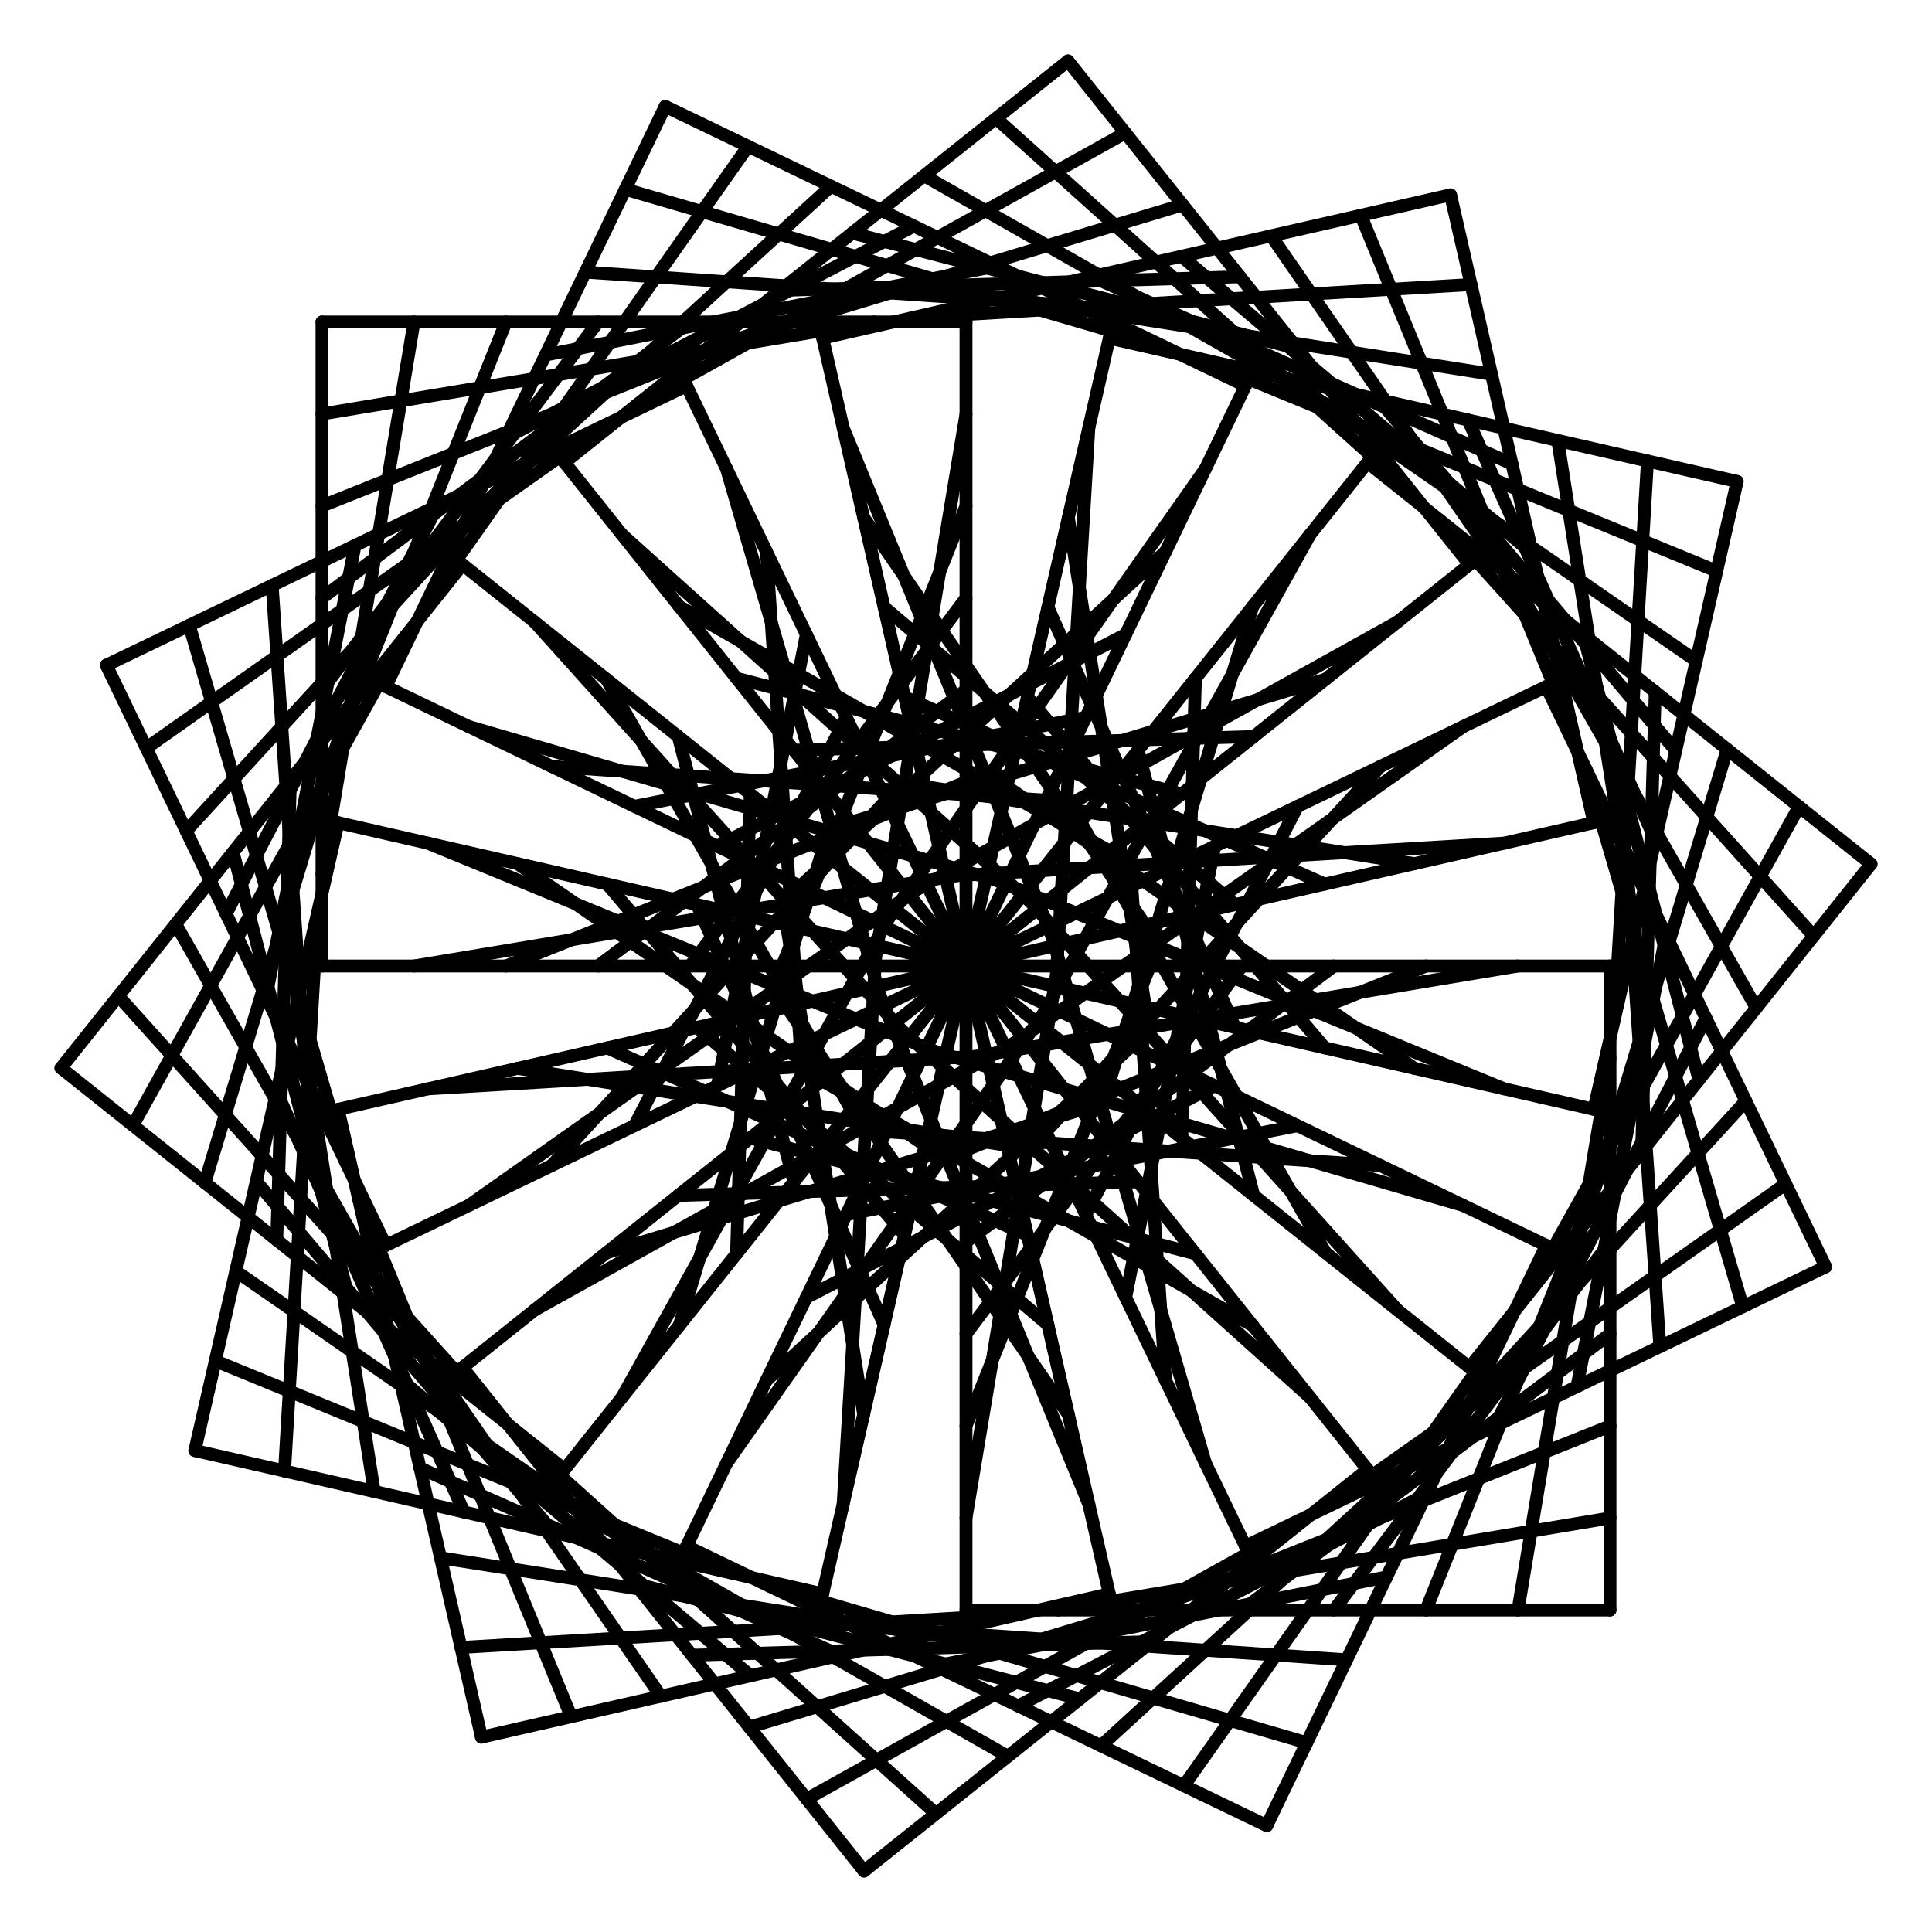 <?xml version="1.0"?>
<!DOCTYPE svg PUBLIC '-//W3C//DTD SVG 1.0//EN'
          'http://www.w3.org/TR/2001/REC-SVG-20010904/DTD/svg10.dtd'>
<svg xmlns:xlink="http://www.w3.org/1999/xlink" style="fill-opacity:1; color-rendering:auto; color-interpolation:auto; text-rendering:auto; stroke:black; stroke-linecap:square; stroke-miterlimit:10; shape-rendering:auto; stroke-opacity:1; fill:black; stroke-dasharray:none; font-weight:normal; stroke-width:1; font-family:'Dialog'; font-style:normal; stroke-linejoin:miter; font-size:12px; stroke-dashoffset:0; image-rendering:auto;" width="600" height="600" xmlns="http://www.w3.org/2000/svg"
><!--Generated by the Batik Graphics2D SVG Generator--><defs id="genericDefs"
  /><g
  ><g style="fill:white; stroke:white;"
    ><rect x="0" width="600" height="600" y="0" style="stroke:none;"
    /></g
    ><g style="stroke-linecap:round; stroke-width:4;" transform="translate(300,300)"
    ><line y2="0" style="fill:none;" x1="0" x2="0" y1="200"
      /><line y2="0" style="fill:none;" x1="0" x2="28.571" y1="171.429"
      /><line y2="0" style="fill:none;" x1="0" x2="57.143" y1="142.857"
      /><line y2="0" style="fill:none;" x1="0" x2="85.714" y1="114.286"
      /><line y2="0" style="fill:none;" x1="0" x2="114.286" y1="85.714"
      /><line y2="0" style="fill:none;" x1="0" x2="142.857" y1="57.143"
      /><line y2="0" style="fill:none;" x1="0" x2="171.429" y1="28.571"
      /><line y2="0" style="fill:none;" x1="0" x2="200" y1="0"
    /></g
    ><g style="stroke-linecap:round; stroke-width:4;" transform="translate(500,500) rotate(180)"
    ><line y2="0" style="fill:none;" x1="0" x2="0" y1="200"
      /><line y2="0" style="fill:none;" x1="0" x2="28.571" y1="171.429"
      /><line y2="0" style="fill:none;" x1="0" x2="57.143" y1="142.857"
      /><line y2="0" style="fill:none;" x1="0" x2="85.714" y1="114.286"
      /><line y2="0" style="fill:none;" x1="0" x2="114.286" y1="85.714"
      /><line y2="0" style="fill:none;" x1="0" x2="142.857" y1="57.143"
      /><line y2="0" style="fill:none;" x1="0" x2="171.429" y1="28.571"
      /><line y2="0" style="fill:none;" x1="0" x2="200" y1="0"
    /></g
    ><g style="stroke-linecap:round; stroke-width:4;" transform="translate(300,300) rotate(25.714)"
    ><line y2="0" style="fill:none;" x1="0" x2="0" y1="200"
      /><line y2="0" style="fill:none;" x1="0" x2="28.571" y1="171.429"
      /><line y2="0" style="fill:none;" x1="0" x2="57.143" y1="142.857"
      /><line y2="0" style="fill:none;" x1="0" x2="85.714" y1="114.286"
      /><line y2="0" style="fill:none;" x1="0" x2="114.286" y1="85.714"
      /><line y2="0" style="fill:none;" x1="0" x2="142.857" y1="57.143"
      /><line y2="0" style="fill:none;" x1="0" x2="171.429" y1="28.571"
      /><line y2="0" style="fill:none;" x1="0" x2="200" y1="0"
    /></g
    ><g style="stroke-linecap:round; stroke-width:4;" transform="translate(393.417,566.971) rotate(205.714)"
    ><line y2="0" style="fill:none;" x1="0" x2="0" y1="200"
      /><line y2="0" style="fill:none;" x1="0" x2="28.571" y1="171.429"
      /><line y2="0" style="fill:none;" x1="0" x2="57.143" y1="142.857"
      /><line y2="0" style="fill:none;" x1="0" x2="85.714" y1="114.286"
      /><line y2="0" style="fill:none;" x1="0" x2="114.286" y1="85.714"
      /><line y2="0" style="fill:none;" x1="0" x2="142.857" y1="57.143"
      /><line y2="0" style="fill:none;" x1="0" x2="171.429" y1="28.571"
      /><line y2="0" style="fill:none;" x1="0" x2="200" y1="0"
    /></g
    ><g style="stroke-linecap:round; stroke-width:4;" transform="translate(300,300) rotate(51.429)"
    ><line y2="0" style="fill:none;" x1="0" x2="0" y1="200"
      /><line y2="0" style="fill:none;" x1="0" x2="28.571" y1="171.429"
      /><line y2="0" style="fill:none;" x1="0" x2="57.143" y1="142.857"
      /><line y2="0" style="fill:none;" x1="0" x2="85.714" y1="114.286"
      /><line y2="0" style="fill:none;" x1="0" x2="114.286" y1="85.714"
      /><line y2="0" style="fill:none;" x1="0" x2="142.857" y1="57.143"
      /><line y2="0" style="fill:none;" x1="0" x2="171.429" y1="28.571"
      /><line y2="0" style="fill:none;" x1="0" x2="200" y1="0"
    /></g
    ><g style="stroke-linecap:round; stroke-width:4;" transform="translate(268.332,581.064) rotate(231.429)"
    ><line y2="0" style="fill:none;" x1="0" x2="0" y1="200"
      /><line y2="0" style="fill:none;" x1="0" x2="28.571" y1="171.429"
      /><line y2="0" style="fill:none;" x1="0" x2="57.143" y1="142.857"
      /><line y2="0" style="fill:none;" x1="0" x2="85.714" y1="114.286"
      /><line y2="0" style="fill:none;" x1="0" x2="114.286" y1="85.714"
      /><line y2="0" style="fill:none;" x1="0" x2="142.857" y1="57.143"
      /><line y2="0" style="fill:none;" x1="0" x2="171.429" y1="28.571"
      /><line y2="0" style="fill:none;" x1="0" x2="200" y1="0"
    /></g
    ><g style="stroke-linecap:round; stroke-width:4;" transform="translate(300,300) rotate(77.143)"
    ><line y2="0" style="fill:none;" x1="0" x2="0" y1="200"
      /><line y2="0" style="fill:none;" x1="0" x2="28.571" y1="171.429"
      /><line y2="0" style="fill:none;" x1="0" x2="57.143" y1="142.857"
      /><line y2="0" style="fill:none;" x1="0" x2="85.714" y1="114.286"
      /><line y2="0" style="fill:none;" x1="0" x2="114.286" y1="85.714"
      /><line y2="0" style="fill:none;" x1="0" x2="142.857" y1="57.143"
      /><line y2="0" style="fill:none;" x1="0" x2="171.429" y1="28.571"
      /><line y2="0" style="fill:none;" x1="0" x2="200" y1="0"
    /></g
    ><g style="stroke-linecap:round; stroke-width:4;" transform="translate(149.519,539.49) rotate(257.143)"
    ><line y2="0" style="fill:none;" x1="0" x2="0" y1="200"
      /><line y2="0" style="fill:none;" x1="0" x2="28.571" y1="171.429"
      /><line y2="0" style="fill:none;" x1="0" x2="57.143" y1="142.857"
      /><line y2="0" style="fill:none;" x1="0" x2="85.714" y1="114.286"
      /><line y2="0" style="fill:none;" x1="0" x2="114.286" y1="85.714"
      /><line y2="0" style="fill:none;" x1="0" x2="142.857" y1="57.143"
      /><line y2="0" style="fill:none;" x1="0" x2="171.429" y1="28.571"
      /><line y2="0" style="fill:none;" x1="0" x2="200" y1="0"
    /></g
    ><g style="stroke-linecap:round; stroke-width:4;" transform="translate(300,300) rotate(102.857)"
    ><line y2="0" style="fill:none;" x1="0" x2="0" y1="200"
      /><line y2="0" style="fill:none;" x1="0" x2="28.571" y1="171.429"
      /><line y2="0" style="fill:none;" x1="0" x2="57.143" y1="142.857"
      /><line y2="0" style="fill:none;" x1="0" x2="85.714" y1="114.286"
      /><line y2="0" style="fill:none;" x1="0" x2="114.286" y1="85.714"
      /><line y2="0" style="fill:none;" x1="0" x2="142.857" y1="57.143"
      /><line y2="0" style="fill:none;" x1="0" x2="171.429" y1="28.571"
      /><line y2="0" style="fill:none;" x1="0" x2="200" y1="0"
    /></g
    ><g style="stroke-linecap:round; stroke-width:4;" transform="translate(60.51,450.481) rotate(282.857)"
    ><line y2="0" style="fill:none;" x1="0" x2="0" y1="200"
      /><line y2="0" style="fill:none;" x1="0" x2="28.571" y1="171.429"
      /><line y2="0" style="fill:none;" x1="0" x2="57.143" y1="142.857"
      /><line y2="0" style="fill:none;" x1="0" x2="85.714" y1="114.286"
      /><line y2="0" style="fill:none;" x1="0" x2="114.286" y1="85.714"
      /><line y2="0" style="fill:none;" x1="0" x2="142.857" y1="57.143"
      /><line y2="0" style="fill:none;" x1="0" x2="171.429" y1="28.571"
      /><line y2="0" style="fill:none;" x1="0" x2="200" y1="0"
    /></g
    ><g style="stroke-linecap:round; stroke-width:4;" transform="translate(300,300) rotate(128.571)"
    ><line y2="0" style="fill:none;" x1="0" x2="0" y1="200"
      /><line y2="0" style="fill:none;" x1="0" x2="28.571" y1="171.429"
      /><line y2="0" style="fill:none;" x1="0" x2="57.143" y1="142.857"
      /><line y2="0" style="fill:none;" x1="0" x2="85.714" y1="114.286"
      /><line y2="0" style="fill:none;" x1="0" x2="114.286" y1="85.714"
      /><line y2="0" style="fill:none;" x1="0" x2="142.857" y1="57.143"
      /><line y2="0" style="fill:none;" x1="0" x2="171.429" y1="28.571"
      /><line y2="0" style="fill:none;" x1="0" x2="200" y1="0"
    /></g
    ><g style="stroke-linecap:round; stroke-width:4;" transform="translate(18.936,331.668) rotate(308.571)"
    ><line y2="0" style="fill:none;" x1="0" x2="0" y1="200"
      /><line y2="0" style="fill:none;" x1="0" x2="28.571" y1="171.429"
      /><line y2="0" style="fill:none;" x1="0" x2="57.143" y1="142.857"
      /><line y2="0" style="fill:none;" x1="0" x2="85.714" y1="114.286"
      /><line y2="0" style="fill:none;" x1="0" x2="114.286" y1="85.714"
      /><line y2="0" style="fill:none;" x1="0" x2="142.857" y1="57.143"
      /><line y2="0" style="fill:none;" x1="0" x2="171.429" y1="28.571"
      /><line y2="0" style="fill:none;" x1="0" x2="200" y1="0"
    /></g
    ><g style="stroke-linecap:round; stroke-width:4;" transform="translate(300,300) rotate(154.286)"
    ><line y2="0" style="fill:none;" x1="0" x2="0" y1="200"
      /><line y2="0" style="fill:none;" x1="0" x2="28.571" y1="171.429"
      /><line y2="0" style="fill:none;" x1="0" x2="57.143" y1="142.857"
      /><line y2="0" style="fill:none;" x1="0" x2="85.714" y1="114.286"
      /><line y2="0" style="fill:none;" x1="0" x2="114.286" y1="85.714"
      /><line y2="0" style="fill:none;" x1="0" x2="142.857" y1="57.143"
      /><line y2="0" style="fill:none;" x1="0" x2="171.429" y1="28.571"
      /><line y2="0" style="fill:none;" x1="0" x2="200" y1="0"
    /></g
    ><g style="stroke-linecap:round; stroke-width:4;" transform="translate(33.029,206.583) rotate(334.286)"
    ><line y2="0" style="fill:none;" x1="0" x2="0" y1="200"
      /><line y2="0" style="fill:none;" x1="0" x2="28.571" y1="171.429"
      /><line y2="0" style="fill:none;" x1="0" x2="57.143" y1="142.857"
      /><line y2="0" style="fill:none;" x1="0" x2="85.714" y1="114.286"
      /><line y2="0" style="fill:none;" x1="0" x2="114.286" y1="85.714"
      /><line y2="0" style="fill:none;" x1="0" x2="142.857" y1="57.143"
      /><line y2="0" style="fill:none;" x1="0" x2="171.429" y1="28.571"
      /><line y2="0" style="fill:none;" x1="0" x2="200" y1="0"
    /></g
    ><g style="stroke-linecap:round; stroke-width:4;" transform="translate(300,300) rotate(180)"
    ><line y2="0" style="fill:none;" x1="0" x2="0" y1="200"
      /><line y2="0" style="fill:none;" x1="0" x2="28.571" y1="171.429"
      /><line y2="0" style="fill:none;" x1="0" x2="57.143" y1="142.857"
      /><line y2="0" style="fill:none;" x1="0" x2="85.714" y1="114.286"
      /><line y2="0" style="fill:none;" x1="0" x2="114.286" y1="85.714"
      /><line y2="0" style="fill:none;" x1="0" x2="142.857" y1="57.143"
      /><line y2="0" style="fill:none;" x1="0" x2="171.429" y1="28.571"
      /><line y2="0" style="fill:none;" x1="0" x2="200" y1="0"
    /></g
    ><g style="stroke-linecap:round; stroke-width:4;" transform="translate(100,100) rotate(360)"
    ><line y2="0" style="fill:none;" x1="0" x2="0" y1="200"
      /><line y2="0" style="fill:none;" x1="0" x2="28.571" y1="171.429"
      /><line y2="0" style="fill:none;" x1="0" x2="57.143" y1="142.857"
      /><line y2="0" style="fill:none;" x1="0" x2="85.714" y1="114.286"
      /><line y2="0" style="fill:none;" x1="0" x2="114.286" y1="85.714"
      /><line y2="0" style="fill:none;" x1="0" x2="142.857" y1="57.143"
      /><line y2="0" style="fill:none;" x1="0" x2="171.429" y1="28.571"
      /><line y2="0" style="fill:none;" x1="0" x2="200" y1="0"
    /></g
    ><g style="stroke-linecap:round; stroke-width:4;" transform="translate(300,300) rotate(205.714)"
    ><line y2="0" style="fill:none;" x1="0" x2="0" y1="200"
      /><line y2="0" style="fill:none;" x1="0" x2="28.571" y1="171.429"
      /><line y2="0" style="fill:none;" x1="0" x2="57.143" y1="142.857"
      /><line y2="0" style="fill:none;" x1="0" x2="85.714" y1="114.286"
      /><line y2="0" style="fill:none;" x1="0" x2="114.286" y1="85.714"
      /><line y2="0" style="fill:none;" x1="0" x2="142.857" y1="57.143"
      /><line y2="0" style="fill:none;" x1="0" x2="171.429" y1="28.571"
      /><line y2="0" style="fill:none;" x1="0" x2="200" y1="0"
    /></g
    ><g style="stroke-linecap:round; stroke-width:4;" transform="translate(206.583,33.029) rotate(385.714)"
    ><line y2="0" style="fill:none;" x1="0" x2="0" y1="200"
      /><line y2="0" style="fill:none;" x1="0" x2="28.571" y1="171.429"
      /><line y2="0" style="fill:none;" x1="0" x2="57.143" y1="142.857"
      /><line y2="0" style="fill:none;" x1="0" x2="85.714" y1="114.286"
      /><line y2="0" style="fill:none;" x1="0" x2="114.286" y1="85.714"
      /><line y2="0" style="fill:none;" x1="0" x2="142.857" y1="57.143"
      /><line y2="0" style="fill:none;" x1="0" x2="171.429" y1="28.571"
      /><line y2="0" style="fill:none;" x1="0" x2="200" y1="0"
    /></g
    ><g style="stroke-linecap:round; stroke-width:4;" transform="translate(300,300) rotate(231.429)"
    ><line y2="0" style="fill:none;" x1="0" x2="0" y1="200"
      /><line y2="0" style="fill:none;" x1="0" x2="28.571" y1="171.429"
      /><line y2="0" style="fill:none;" x1="0" x2="57.143" y1="142.857"
      /><line y2="0" style="fill:none;" x1="0" x2="85.714" y1="114.286"
      /><line y2="0" style="fill:none;" x1="0" x2="114.286" y1="85.714"
      /><line y2="0" style="fill:none;" x1="0" x2="142.857" y1="57.143"
      /><line y2="0" style="fill:none;" x1="0" x2="171.429" y1="28.571"
      /><line y2="0" style="fill:none;" x1="0" x2="200" y1="0"
    /></g
    ><g style="stroke-linecap:round; stroke-width:4;" transform="translate(331.668,18.936) rotate(411.429)"
    ><line y2="0" style="fill:none;" x1="0" x2="0" y1="200"
      /><line y2="0" style="fill:none;" x1="0" x2="28.571" y1="171.429"
      /><line y2="0" style="fill:none;" x1="0" x2="57.143" y1="142.857"
      /><line y2="0" style="fill:none;" x1="0" x2="85.714" y1="114.286"
      /><line y2="0" style="fill:none;" x1="0" x2="114.286" y1="85.714"
      /><line y2="0" style="fill:none;" x1="0" x2="142.857" y1="57.143"
      /><line y2="0" style="fill:none;" x1="0" x2="171.429" y1="28.571"
      /><line y2="0" style="fill:none;" x1="0" x2="200" y1="0"
    /></g
    ><g style="stroke-linecap:round; stroke-width:4;" transform="translate(300,300) rotate(257.143)"
    ><line y2="0" style="fill:none;" x1="0" x2="0" y1="200"
      /><line y2="0" style="fill:none;" x1="0" x2="28.571" y1="171.429"
      /><line y2="0" style="fill:none;" x1="0" x2="57.143" y1="142.857"
      /><line y2="0" style="fill:none;" x1="0" x2="85.714" y1="114.286"
      /><line y2="0" style="fill:none;" x1="0" x2="114.286" y1="85.714"
      /><line y2="0" style="fill:none;" x1="0" x2="142.857" y1="57.143"
      /><line y2="0" style="fill:none;" x1="0" x2="171.429" y1="28.571"
      /><line y2="0" style="fill:none;" x1="0" x2="200" y1="0"
    /></g
    ><g style="stroke-linecap:round; stroke-width:4;" transform="translate(450.481,60.51) rotate(437.143)"
    ><line y2="0" style="fill:none;" x1="0" x2="0" y1="200"
      /><line y2="0" style="fill:none;" x1="0" x2="28.571" y1="171.429"
      /><line y2="0" style="fill:none;" x1="0" x2="57.143" y1="142.857"
      /><line y2="0" style="fill:none;" x1="0" x2="85.714" y1="114.286"
      /><line y2="0" style="fill:none;" x1="0" x2="114.286" y1="85.714"
      /><line y2="0" style="fill:none;" x1="0" x2="142.857" y1="57.143"
      /><line y2="0" style="fill:none;" x1="0" x2="171.429" y1="28.571"
      /><line y2="0" style="fill:none;" x1="0" x2="200" y1="0"
    /></g
    ><g style="stroke-linecap:round; stroke-width:4;" transform="translate(300,300) rotate(282.857)"
    ><line y2="0" style="fill:none;" x1="0" x2="0" y1="200"
      /><line y2="0" style="fill:none;" x1="0" x2="28.571" y1="171.429"
      /><line y2="0" style="fill:none;" x1="0" x2="57.143" y1="142.857"
      /><line y2="0" style="fill:none;" x1="0" x2="85.714" y1="114.286"
      /><line y2="0" style="fill:none;" x1="0" x2="114.286" y1="85.714"
      /><line y2="0" style="fill:none;" x1="0" x2="142.857" y1="57.143"
      /><line y2="0" style="fill:none;" x1="0" x2="171.429" y1="28.571"
      /><line y2="0" style="fill:none;" x1="0" x2="200" y1="0"
    /></g
    ><g style="stroke-linecap:round; stroke-width:4;" transform="translate(539.49,149.519) rotate(462.857)"
    ><line y2="0" style="fill:none;" x1="0" x2="0" y1="200"
      /><line y2="0" style="fill:none;" x1="0" x2="28.571" y1="171.429"
      /><line y2="0" style="fill:none;" x1="0" x2="57.143" y1="142.857"
      /><line y2="0" style="fill:none;" x1="0" x2="85.714" y1="114.286"
      /><line y2="0" style="fill:none;" x1="0" x2="114.286" y1="85.714"
      /><line y2="0" style="fill:none;" x1="0" x2="142.857" y1="57.143"
      /><line y2="0" style="fill:none;" x1="0" x2="171.429" y1="28.571"
      /><line y2="0" style="fill:none;" x1="0" x2="200" y1="0"
    /></g
    ><g style="stroke-linecap:round; stroke-width:4;" transform="translate(300,300) rotate(308.571)"
    ><line y2="0" style="fill:none;" x1="0" x2="0" y1="200"
      /><line y2="0" style="fill:none;" x1="0" x2="28.571" y1="171.429"
      /><line y2="0" style="fill:none;" x1="0" x2="57.143" y1="142.857"
      /><line y2="0" style="fill:none;" x1="0" x2="85.714" y1="114.286"
      /><line y2="0" style="fill:none;" x1="0" x2="114.286" y1="85.714"
      /><line y2="0" style="fill:none;" x1="0" x2="142.857" y1="57.143"
      /><line y2="0" style="fill:none;" x1="0" x2="171.429" y1="28.571"
      /><line y2="0" style="fill:none;" x1="0" x2="200" y1="0"
    /></g
    ><g style="stroke-linecap:round; stroke-width:4;" transform="translate(581.064,268.332) rotate(488.572)"
    ><line y2="0" style="fill:none;" x1="0" x2="0" y1="200"
      /><line y2="0" style="fill:none;" x1="0" x2="28.571" y1="171.429"
      /><line y2="0" style="fill:none;" x1="0" x2="57.143" y1="142.857"
      /><line y2="0" style="fill:none;" x1="0" x2="85.714" y1="114.286"
      /><line y2="0" style="fill:none;" x1="0" x2="114.286" y1="85.714"
      /><line y2="0" style="fill:none;" x1="0" x2="142.857" y1="57.143"
      /><line y2="0" style="fill:none;" x1="0" x2="171.429" y1="28.571"
      /><line y2="0" style="fill:none;" x1="0" x2="200" y1="0"
    /></g
    ><g style="stroke-linecap:round; stroke-width:4;" transform="translate(300,300) rotate(334.286)"
    ><line y2="0" style="fill:none;" x1="0" x2="0" y1="200"
      /><line y2="0" style="fill:none;" x1="0" x2="28.571" y1="171.429"
      /><line y2="0" style="fill:none;" x1="0" x2="57.143" y1="142.857"
      /><line y2="0" style="fill:none;" x1="0" x2="85.714" y1="114.286"
      /><line y2="0" style="fill:none;" x1="0" x2="114.286" y1="85.714"
      /><line y2="0" style="fill:none;" x1="0" x2="142.857" y1="57.143"
      /><line y2="0" style="fill:none;" x1="0" x2="171.429" y1="28.571"
      /><line y2="0" style="fill:none;" x1="0" x2="200" y1="0"
    /></g
    ><g style="stroke-linecap:round; stroke-width:4;" transform="translate(566.971,393.417) rotate(514.286)"
    ><line y2="0" style="fill:none;" x1="0" x2="0" y1="200"
      /><line y2="0" style="fill:none;" x1="0" x2="28.571" y1="171.429"
      /><line y2="0" style="fill:none;" x1="0" x2="57.143" y1="142.857"
      /><line y2="0" style="fill:none;" x1="0" x2="85.714" y1="114.286"
      /><line y2="0" style="fill:none;" x1="0" x2="114.286" y1="85.714"
      /><line y2="0" style="fill:none;" x1="0" x2="142.857" y1="57.143"
      /><line y2="0" style="fill:none;" x1="0" x2="171.429" y1="28.571"
      /><line y2="0" style="fill:none;" x1="0" x2="200" y1="0"
    /></g
  ></g
></svg
>
